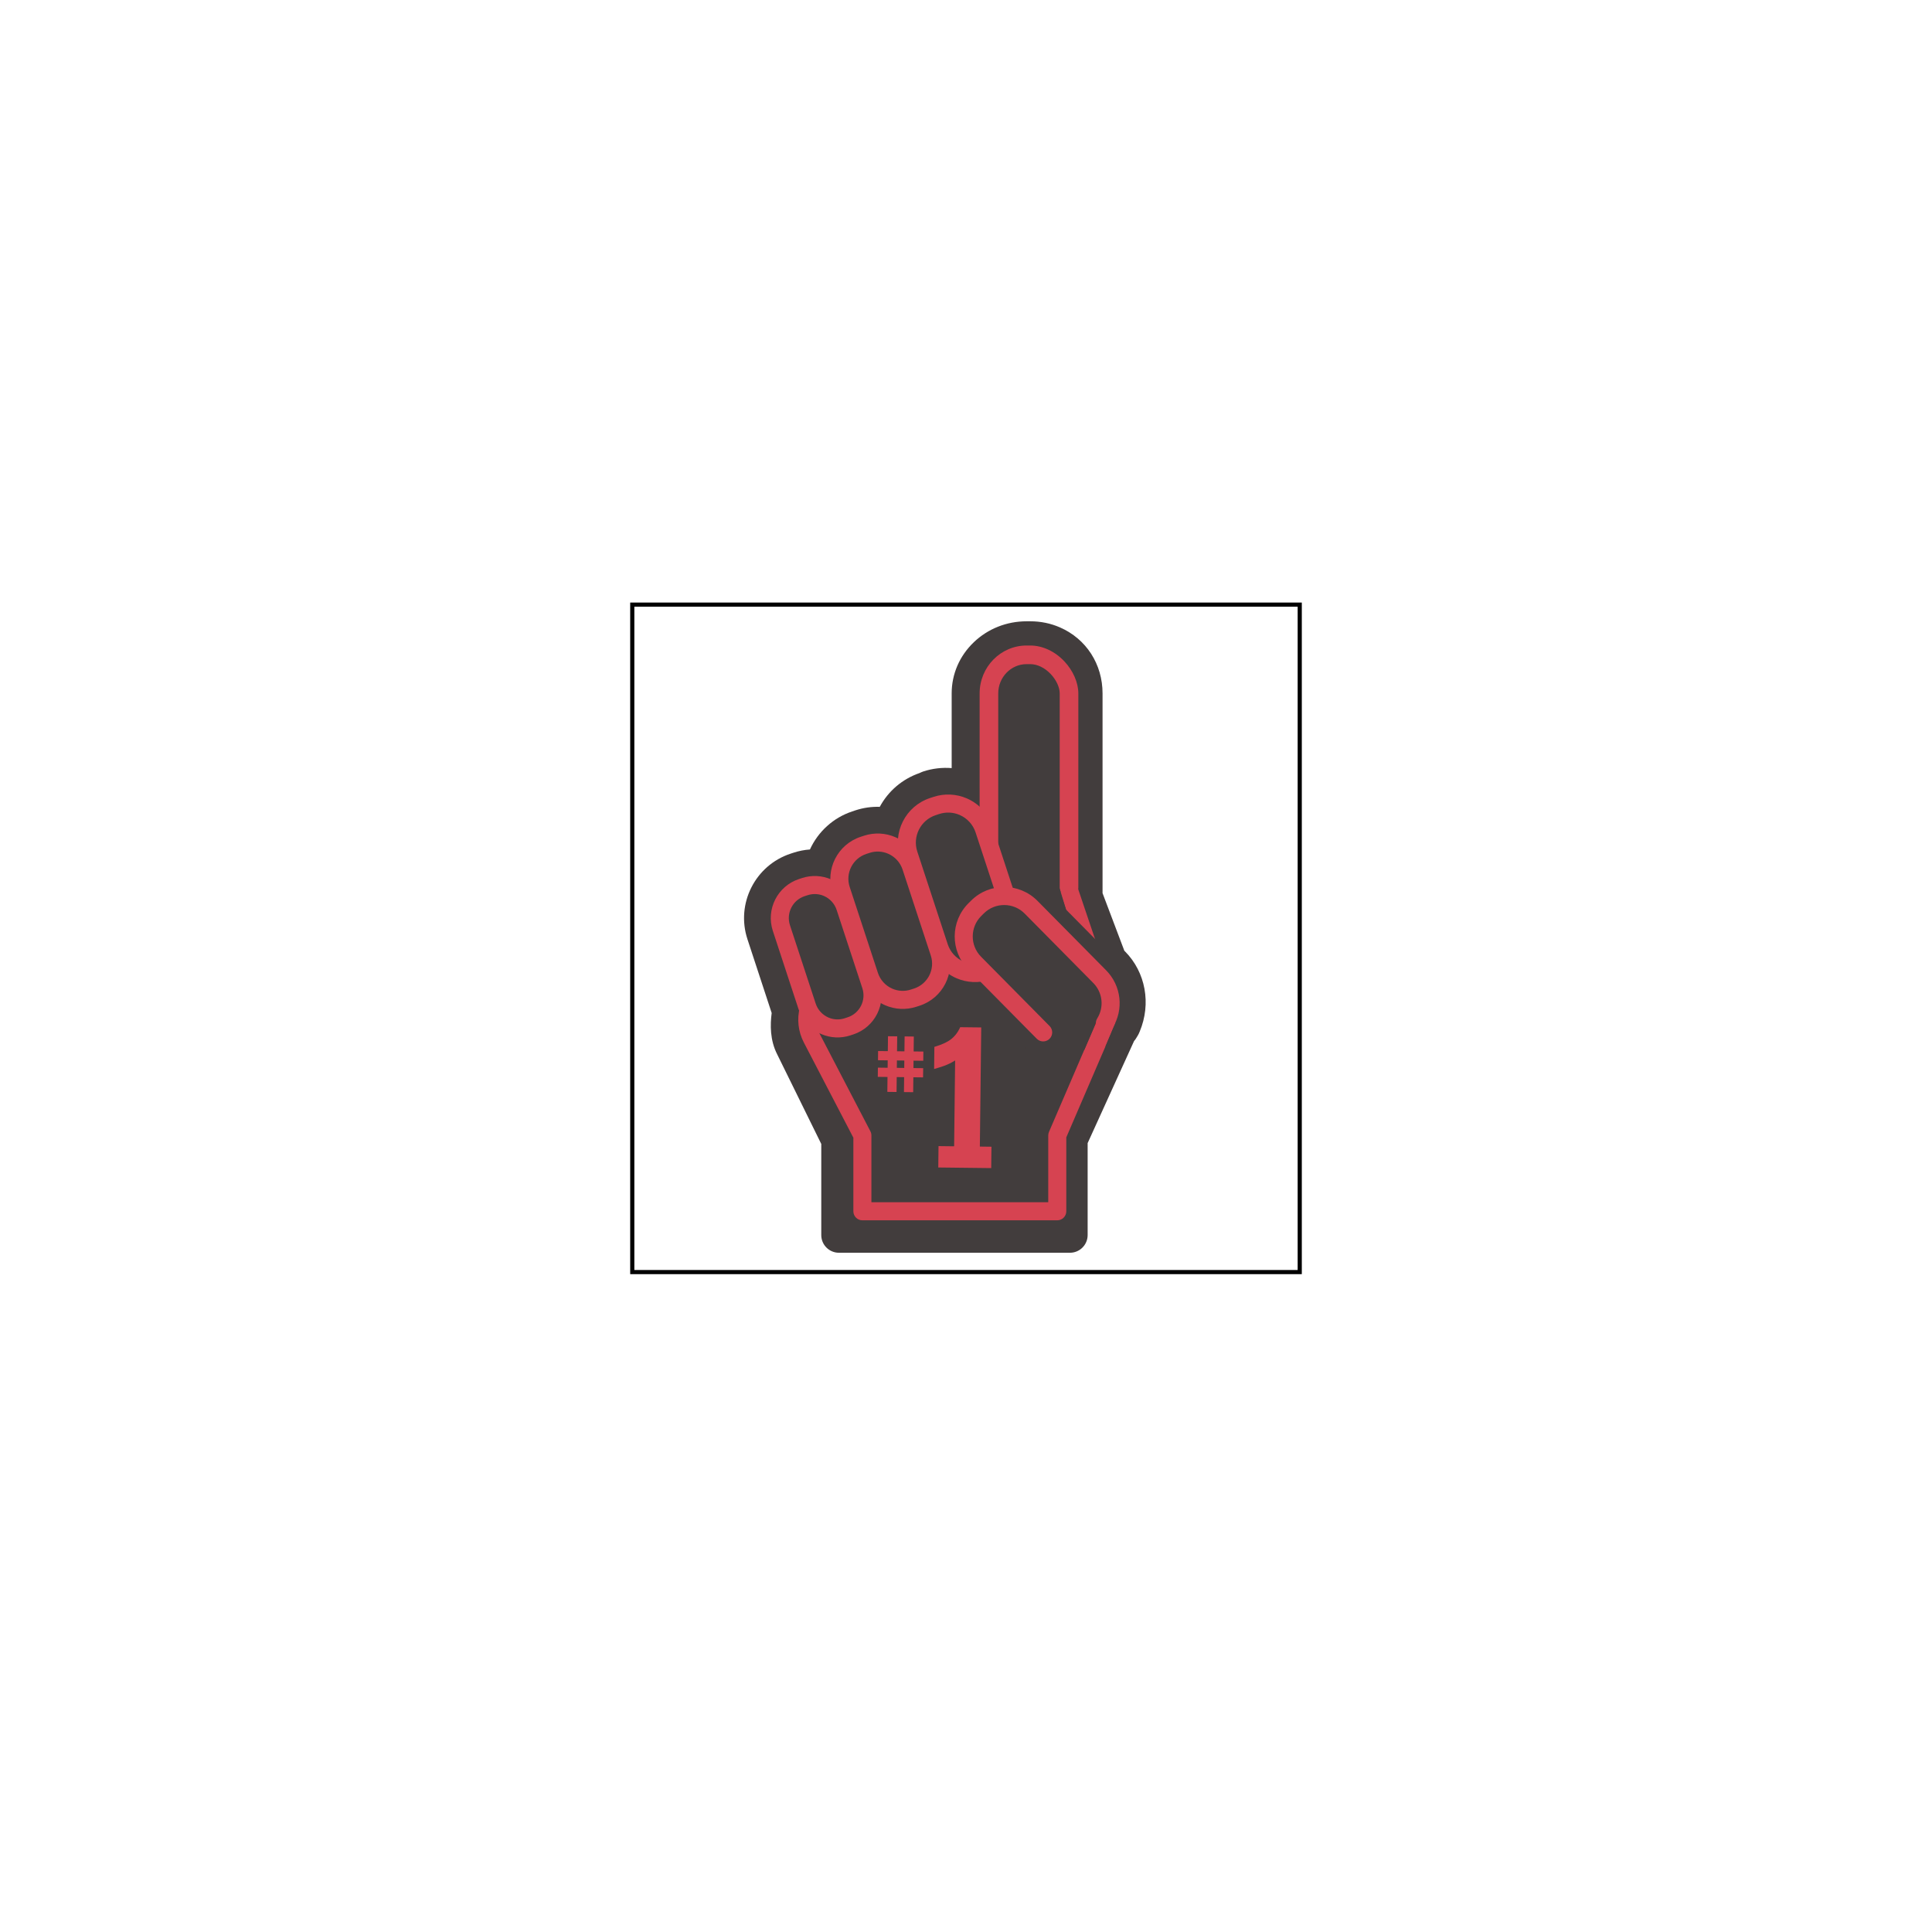 <?xml version="1.0" encoding="utf-8"?>
<!-- Generator: Adobe Illustrator 16.0.0, SVG Export Plug-In . SVG Version: 6.00 Build 0)  -->
<!DOCTYPE svg PUBLIC "-//W3C//DTD SVG 1.1//EN" "http://www.w3.org/Graphics/SVG/1.1/DTD/svg11.dtd">
<svg version="1.1" id="content" xmlns="http://www.w3.org/2000/svg" xmlns:xlink="http://www.w3.org/1999/xlink" x="0px" y="0px"
	 width="500px" height="500px" viewBox="0 0 500 500" enable-background="new 0 0 500 500" xml:space="preserve">
<g id="bounds">
	<rect x="163.631" y="156.476" fill="none" stroke="#000000" stroke-width="1.072" width="172.739" height="172.737"/>
</g>
<path id="position" display="none" d="M499,1v498H1V1H499 M500,0H0v500h500V0L500,0z"/>
<g>
	<g>
		<g>
			<g>
				<path fill="#423D3D" d="M215.292,323.833c-0.521-0.227-0.998-0.551-1.408-0.961c-0.859-0.857-1.342-2.023-1.34-3.236v-23.577
					l-11.382-23.142c-1.93-3.746-1.842-7.749-1.454-10.753l-6.274-19.107c-3.016-9.188,2.004-19.118,11.19-22.136l0.754-0.247
					c1.369-0.45,2.795-0.729,4.233-0.831c2.103-4.613,6.054-8.232,10.938-9.842l0.784-0.268c0.017-0.006,0.032-0.012,0.048-0.016
					c2.046-0.672,4.174-0.976,6.297-0.907c2.229-4.104,5.835-7.198,10.303-8.748l0.487-0.222c0.147-0.068,0.301-0.127,0.457-0.18
					c2.396-0.786,4.924-1.076,7.367-0.877l-0.001-19.33c0.001-5.009,2.036-9.712,5.731-13.248c3.652-3.49,8.503-5.416,13.659-5.416
					h0.946c2.699,0,5.287,0.533,7.69,1.583c6.799,2.964,11.021,9.507,11.021,17.081l-0.001,51.691l5.642,14.914
					c0.062,0.055,0.123,0.112,0.182,0.172c5.324,5.387,6.811,13.514,3.796,20.725c-0.277,0.719-0.628,1.263-0.822,1.566l-0.031,0.05
					c-0.172,0.312-0.378,0.6-0.613,0.858l-12.012,26.41v23.793c-0.001,2.531-2.051,4.582-4.58,4.579l-59.778,0.001
					C216.485,324.215,215.864,324.081,215.292,323.833z"/>
			</g>
			<g>
				<path fill="#D64351" d="M222.255,315.624c-0.265-0.115-0.51-0.281-0.718-0.49c-0.438-0.437-0.684-1.031-0.685-1.65V294.44
					l-12.817-24.636c-1.467-2.819-1.833-6.07-1.03-9.146l0.057-0.215c2.993-11.475,12.526-19.873,24.286-21.4l23.801-3.084
					c3.074-0.402,6.02-2.826,8.869-5.174c3.642-2.998,7.409-6.102,11.522-4.309c1.006,0.439,1.951,1.162,2.81,2.16
					c0.198,0.229,0.349,0.491,0.445,0.776l7.796,23.079c2.927,3.66,3.626,8.74,1.762,13.068l-12.395,28.791l-0.001,19.13
					c0.001,0.62-0.245,1.215-0.684,1.651c-0.438,0.438-1.03,0.684-1.65,0.686l-50.434-0.001
					C222.863,315.819,222.546,315.751,222.255,315.624z M273.671,230.743c-1.488-0.648-4.014,1.432-6.687,3.633
					c-3.203,2.638-6.832,5.627-11.238,6.197l-23.801,3.088c-9.862,1.278-17.856,8.32-20.367,17.946l-0.056,0.214
					c-0.511,1.957-0.277,4.021,0.654,5.812l13.081,25.143c0.174,0.334,0.264,0.703,0.264,1.08l-0.001,17.276l45.764,0.002
					l0.002-17.278c0-0.316,0.064-0.631,0.19-0.924l12.584-29.234c1.225-2.842,0.709-6.193-1.313-8.537
					c-0.197-0.229-0.349-0.492-0.445-0.777l-7.775-23.018C274.231,231.071,273.944,230.862,273.671,230.743z"/>
			</g>
			<g>
				<path fill="#423D3D" d="M255.932,240.333l0.002-60.879c0-5.412,4.335-9.984,9.747-9.984h0.947
					c5.412,0.002,10.035,5.508,10.034,9.984l-0.002,50.276"/>
			</g>
			<g>
				<path fill="#D64351" d="M254.97,242.546c-0.853-0.373-1.448-1.221-1.449-2.213l0.004-60.879c0-6.834,5.453-12.395,12.156-12.394
					l0.948,0.001c3.144-0.001,6.351,1.482,8.798,4.067c2.283,2.413,3.646,5.528,3.647,8.329l-0.002,50.275
					c0,1.33-1.079,2.41-2.412,2.407c-1.33,0.001-2.409-1.077-2.41-2.411l0.002-50.273c0-1.574-0.893-3.496-2.329-5.016
					c-1.538-1.627-3.47-2.561-5.297-2.56l-0.946-0.001c-4.045-0.001-7.337,3.398-7.337,7.576l-0.002,60.879
					c0,1.331-1.078,2.41-2.41,2.407C255.589,242.745,255.264,242.674,254.97,242.546z"/>
			</g>
			<g>
				<path fill="#423D3D" d="M262.571,238.676c1.689,5.141-1.111,10.679-6.253,12.368l-0.901,0.295
					c-5.141,1.689-10.679-1.111-12.367-6.252l-7.872-23.973c-1.688-5.141,1.111-10.682,6.253-12.37l0.9-0.296
					c5.143-1.686,10.68,1.113,12.368,6.256L262.571,238.676z"/>
			</g>
			<g>
				<path fill="#423D3D" d="M243.108,246.56c1.567,4.775-1.031,9.914-5.806,11.484l-0.834,0.273
					c-4.773,1.568-9.915-1.031-11.481-5.804l-7.308-22.253c-1.568-4.771,1.031-9.913,5.805-11.482l0.836-0.274
					c4.773-1.567,9.914,1.03,11.48,5.808L243.108,246.56z"/>
			</g>
			<g>
				<path fill="#D64351" d="M229.062,260.153c-2.985-1.301-5.279-3.821-6.295-6.913l-7.306-22.253
					c-1.968-5.986,1.306-12.46,7.294-14.428l0.836-0.273c2.67-0.877,5.559-0.742,8.134,0.381c2.984,1.303,5.278,3.822,6.294,6.914
					l7.308,22.25c1.967,5.99-1.306,12.463-7.294,14.432l-0.837,0.273C234.525,261.413,231.637,261.276,229.062,260.153z
					 M229.858,220.948c-1.523-0.664-3.23-0.745-4.812-0.225l-0.835,0.272c-3.542,1.165-5.479,4.992-4.313,8.536l7.306,22.251
					c0.602,1.829,1.958,3.319,3.725,4.088c1.523,0.663,3.23,0.745,4.811,0.225l0.835-0.273c3.542-1.163,5.479-4.993,4.314-8.534
					l-7.307-22.25C232.981,223.209,231.624,221.718,229.858,220.948z"/>
			</g>
			<g>
				<path fill="#423D3D" d="M225.396,255.028c1.429,4.35-0.939,9.035-5.289,10.463l-0.762,0.249
					c-4.349,1.428-9.033-0.94-10.462-5.29l-6.658-20.278c-1.429-4.351,0.939-9.034,5.289-10.463l0.762-0.25
					c4.351-1.428,9.035,0.94,10.463,5.29L225.396,255.028z"/>
			</g>
			<g>
				<path fill="#D64351" d="M212.515,267.604c-2.774-1.209-4.906-3.552-5.851-6.426l-6.658-20.277
					c-1.828-5.566,1.214-11.58,6.78-13.41l0.763-0.25c2.479-0.814,5.166-0.689,7.558,0.354c2.773,1.21,4.906,3.551,5.85,6.426
					l6.659,20.277c1.827,5.568-1.214,11.58-6.779,13.41l-0.763,0.25C217.593,268.774,214.907,268.647,212.515,267.604z
					 M213.238,231.877c-1.34-0.585-2.844-0.655-4.234-0.198l-0.764,0.25c-3.119,1.025-4.823,4.396-3.798,7.516l6.659,20.279
					c0.528,1.61,1.725,2.923,3.28,3.602c1.34,0.586,2.844,0.656,4.235,0.198l0.762-0.251c3.119-1.023,4.822-4.396,3.799-7.518
					l-6.659-20.277C215.988,233.868,214.794,232.556,213.238,231.877z"/>
			</g>
			<g>
				<path fill="#EC1C24" d="M269.973,267.181l-17.738-17.941c-3.805-3.852-3.769-10.057,0.081-13.86l0.673-0.665
					c3.85-3.805,10.054-3.771,13.859,0.08l17.737,17.942c3.253,3.292,3.699,8.306,1.354,12.067"/>
			</g>
			<g>
				<path fill="#423D3D" d="M286.075,270.849l3.488-0.518l1.467-2.352c3.884-6.231,2.988-14.232-2.179-19.461l-17.735-17.942
					c-3.376-3.415-8.053-5.098-12.833-4.614c-3.575,0.362-6.954,1.955-9.513,4.485l-0.673,0.665
					c-6.195,6.123-6.253,16.146-0.13,22.346l19.877,20.105l12.797-1.903l2.963-6.884l5.09-0.186L286.075,270.849z"/>
			</g>
			<g>
				<path fill="#D64351" d="M269.038,269.321c-0.264-0.115-0.511-0.28-0.726-0.496l-17.737-17.945
					c-4.704-4.758-4.659-12.455,0.1-17.159l0.672-0.666c4.758-4.704,12.457-4.661,17.162,0.098l17.737,17.942
					c3.969,4.015,4.656,10.16,1.674,14.946c-0.682,1.094-2.122,1.429-3.217,0.745c-1.094-0.682-1.429-2.123-0.745-3.216
					c1.833-2.942,1.409-6.722-1.033-9.192l-17.737-17.942c-2.895-2.927-7.63-2.955-10.557-0.062l-0.673,0.666
					c-2.928,2.895-2.955,7.63-0.062,10.559l17.738,17.941c0.906,0.918,0.898,2.398-0.02,3.303
					C270.914,269.534,269.888,269.691,269.038,269.321z"/>
			</g>
			<path fill="#D64351" d="M256.589,296.769l-3.003-0.035l0.357-30.834l-5.443-0.062l-0.199,0.412
				c-0.513,1.054-1.224,1.947-2.111,2.658c-0.904,0.722-2.206,1.346-3.87,1.861l-0.504,0.156l-0.067,5.729l0.938-0.275
				c1.228-0.358,2.269-0.747,3.093-1.148c0.459-0.226,0.93-0.491,1.407-0.791l-0.259,22.22l-4.039-0.048l-0.064,5.532l13.699,0.157
				L256.589,296.769z"/>
		</g>
		<path fill="#D64351" d="M227.2,276.305l-0.029,2.384l2.516,0.03l-0.044,3.858l2.384,0.028l0.045-3.858l1.916,0.021l-0.045,3.862
			l2.386,0.027l0.045-3.859l2.515,0.027l0.029-2.386l-2.516-0.026l0.021-1.916l2.517,0.03l0.026-2.386l-2.515-0.029l0.046-3.859
			l-2.384-0.029l-0.046,3.861l-1.916-0.025l0.046-3.858l-2.387-0.028l-0.044,3.858l-2.516-0.027l-0.028,2.384l2.516,0.029
			l-0.021,1.917L227.2,276.305z M232.122,274.444l1.917,0.022l-0.023,1.917l-1.916-0.024L232.122,274.444z"/>
	</g>
	<g>
		<path fill="#D64351" d="M257.626,253.056c-0.19,0.074-0.384,0.143-0.579,0.205l-0.902,0.295c-2.833,0.931-5.899,0.786-8.633-0.402
			c-3.167-1.381-5.604-4.058-6.681-7.34l-7.871-23.972c-2.088-6.356,1.386-13.228,7.743-15.315l0.9-0.296
			c2.836-0.933,5.9-0.786,8.634,0.403c3.168,1.381,5.604,4.059,6.681,7.339l5.658,17.231l-4.63,0.869l-5.466-16.643
			c-0.661-2.02-2.16-3.664-4.11-4.516c-1.681-0.73-3.566-0.819-5.311-0.248l-0.899,0.296c-3.91,1.285-6.047,5.512-4.764,9.425
			l7.871,23.971c0.664,2.019,2.162,3.662,4.111,4.514c1.681,0.73,3.565,0.821,5.31,0.248L257.626,253.056z"/>
	</g>
	<path fill="#423D3D" d="M275.892,235.409l-1.617-5.338c-2.514-0.67-2.715-0.477-2.715-0.477l1.792,4.043L275.892,235.409z"/>
</g>
</svg>

